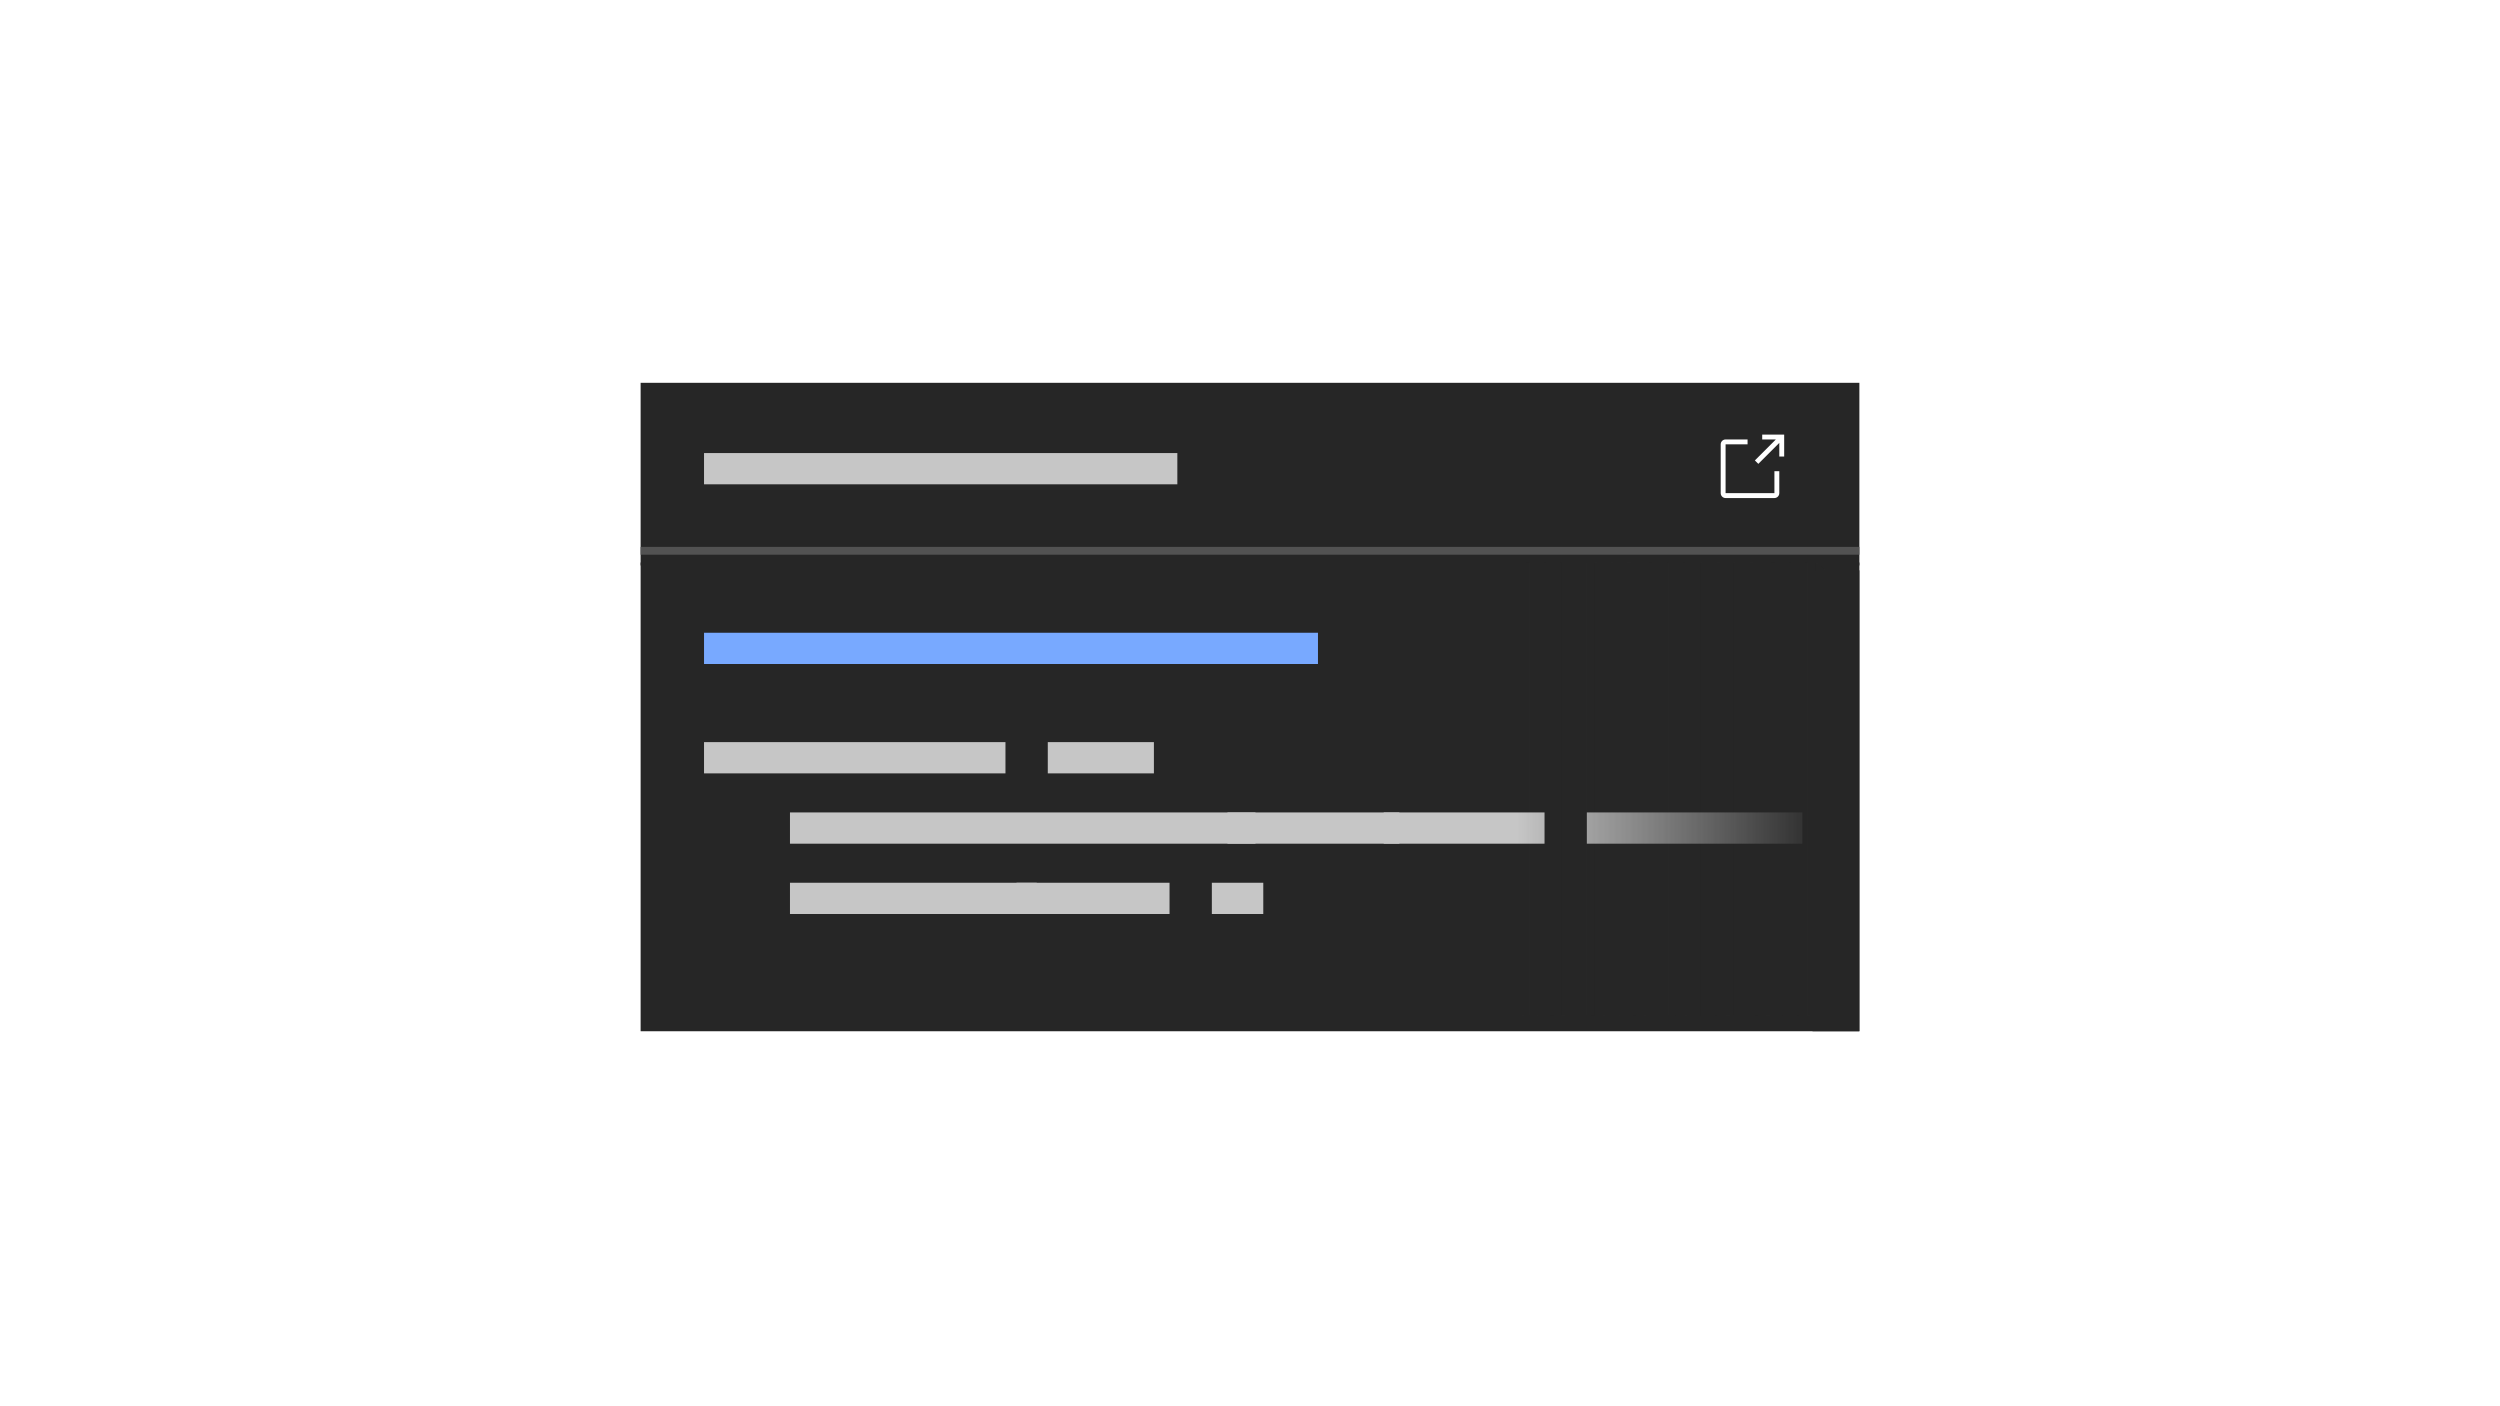 <?xml version="1.0" encoding="UTF-8"?>
<svg width="320px" height="180px" viewBox="0 0 320 180" version="1.1" xmlns="http://www.w3.org/2000/svg" xmlns:xlink="http://www.w3.org/1999/xlink">
    <title>code-blocks</title>
    <defs>
        <linearGradient x1="2.748%" y1="50%" x2="100%" y2="50%" id="linearGradient-1">
            <stop stop-color="#262626" stop-opacity="0" offset="0%"></stop>
            <stop stop-color="#262626" offset="100%"></stop>
        </linearGradient>
        <path d="M8.125,8.75 L1.875,8.75 C1.53,8.75 1.25,8.47 1.25,8.125 L1.25,1.875 C1.25,1.53 1.53,1.25 1.875,1.25 L4.688,1.25 L4.688,1.875 L1.875,1.875 L1.875,8.125 L8.125,8.125 L8.125,5.312 L8.75,5.312 L8.75,8.125 C8.75,8.47 8.47,8.75 8.125,8.75 Z M6.562,0.625 L6.562,1.25 L8.309,1.25 L5.625,3.934 L6.066,4.375 L8.75,1.691 L8.75,3.438 L9.375,3.438 L9.375,0.625 L6.562,0.625 L6.562,0.625 Z" id="path-2"></path>
    </defs>
    <g id="code-blocks" stroke="none" stroke-width="1" fill="none" fill-rule="evenodd">
        <rect fill="#FFFFFF" x="0" y="0" width="320" height="180"></rect>
        <g id="Group" transform="translate(82, 49)">
            <g id="Group-25" transform="translate(98.83, 25.977)" fill="#FFFFFF" fill-rule="nonzero">
                <polygon id="Shape" points="4.96 4.047 4.96 0 4.058 0 4.058 4.047 0 4.047 0 4.946 4.058 4.946 4.058 8.992 4.96 8.992 4.96 4.946 9.017 4.946 9.017 4.047"></polygon>
            </g>
            <rect id="Rectangle" fill="#262626" x="0" y="0" width="156" height="23.38"></rect>
            <rect id="Rectangle-Copy-2" fill="#525252" x="0" y="21" width="156" height="1"></rect>
            <rect id="Rectangle-Copy" fill="#262626" x="0" y="23" width="156" height="60"></rect>
            <rect id="Rectangle-3-Copy-20" fill="#C6C6C6" x="8.116" y="45.992" width="38.584" height="4"></rect>
            <rect id="Rectangle-3-Copy-76" fill="#C6C6C6" x="19.116" y="54.992" width="59.584" height="4"></rect>
            <rect id="Rectangle-3-Copy-77" fill="#C6C6C6" x="19.116" y="63.992" width="31.584" height="4"></rect>
            <rect id="Rectangle-3-Copy-78" fill="#C6C6C6" x="48.116" y="63.992" width="19.584" height="4"></rect>
            <rect id="Rectangle-3-Copy-79" fill="#C6C6C6" x="73.116" y="63.992" width="6.584" height="4"></rect>
            <rect id="Rectangle-3-Copy-80" fill="#C6C6C6" x="75.116" y="54.992" width="22" height="4"></rect>
            <rect id="Rectangle-3-Copy-21" fill="#C6C6C6" x="52.116" y="45.992" width="13.584" height="4"></rect>
            <rect id="Rectangle-3-Copy-81" fill="#C6C6C6" x="95.116" y="54.992" width="20.584" height="4"></rect>
            <rect id="Rectangle-3-Copy-82" fill="#C6C6C6" x="121.116" y="54.992" width="27.584" height="4"></rect>
            <rect id="Rectangle-3-Copy-6" fill="#C6C6C6" x="8.116" y="8.992" width="60.584" height="4"></rect>
            <rect id="Rectangle-3-Copy-7" fill="#78A9FF" x="8.116" y="31.992" width="78.584" height="4"></rect>
        </g>
        <rect id="Rectangle-2-Copy-23" fill="url(#linearGradient-1)" x="193" y="72" width="41" height="58" rx="2"></rect>
        <g id="icon/action/launch/16-copy" transform="translate(219, 55)">
            <mask id="mask-3" fill="white">
                <use xlink:href="#path-2"></use>
            </mask>
            <use id="icon-color" fill="#FFFFFF" xlink:href="#path-2"></use>
        </g>
        <rect id="Rectangle-2-Copy-16" fill="#262626" x="232" y="73" width="6" height="59"></rect>
    </g>
</svg>